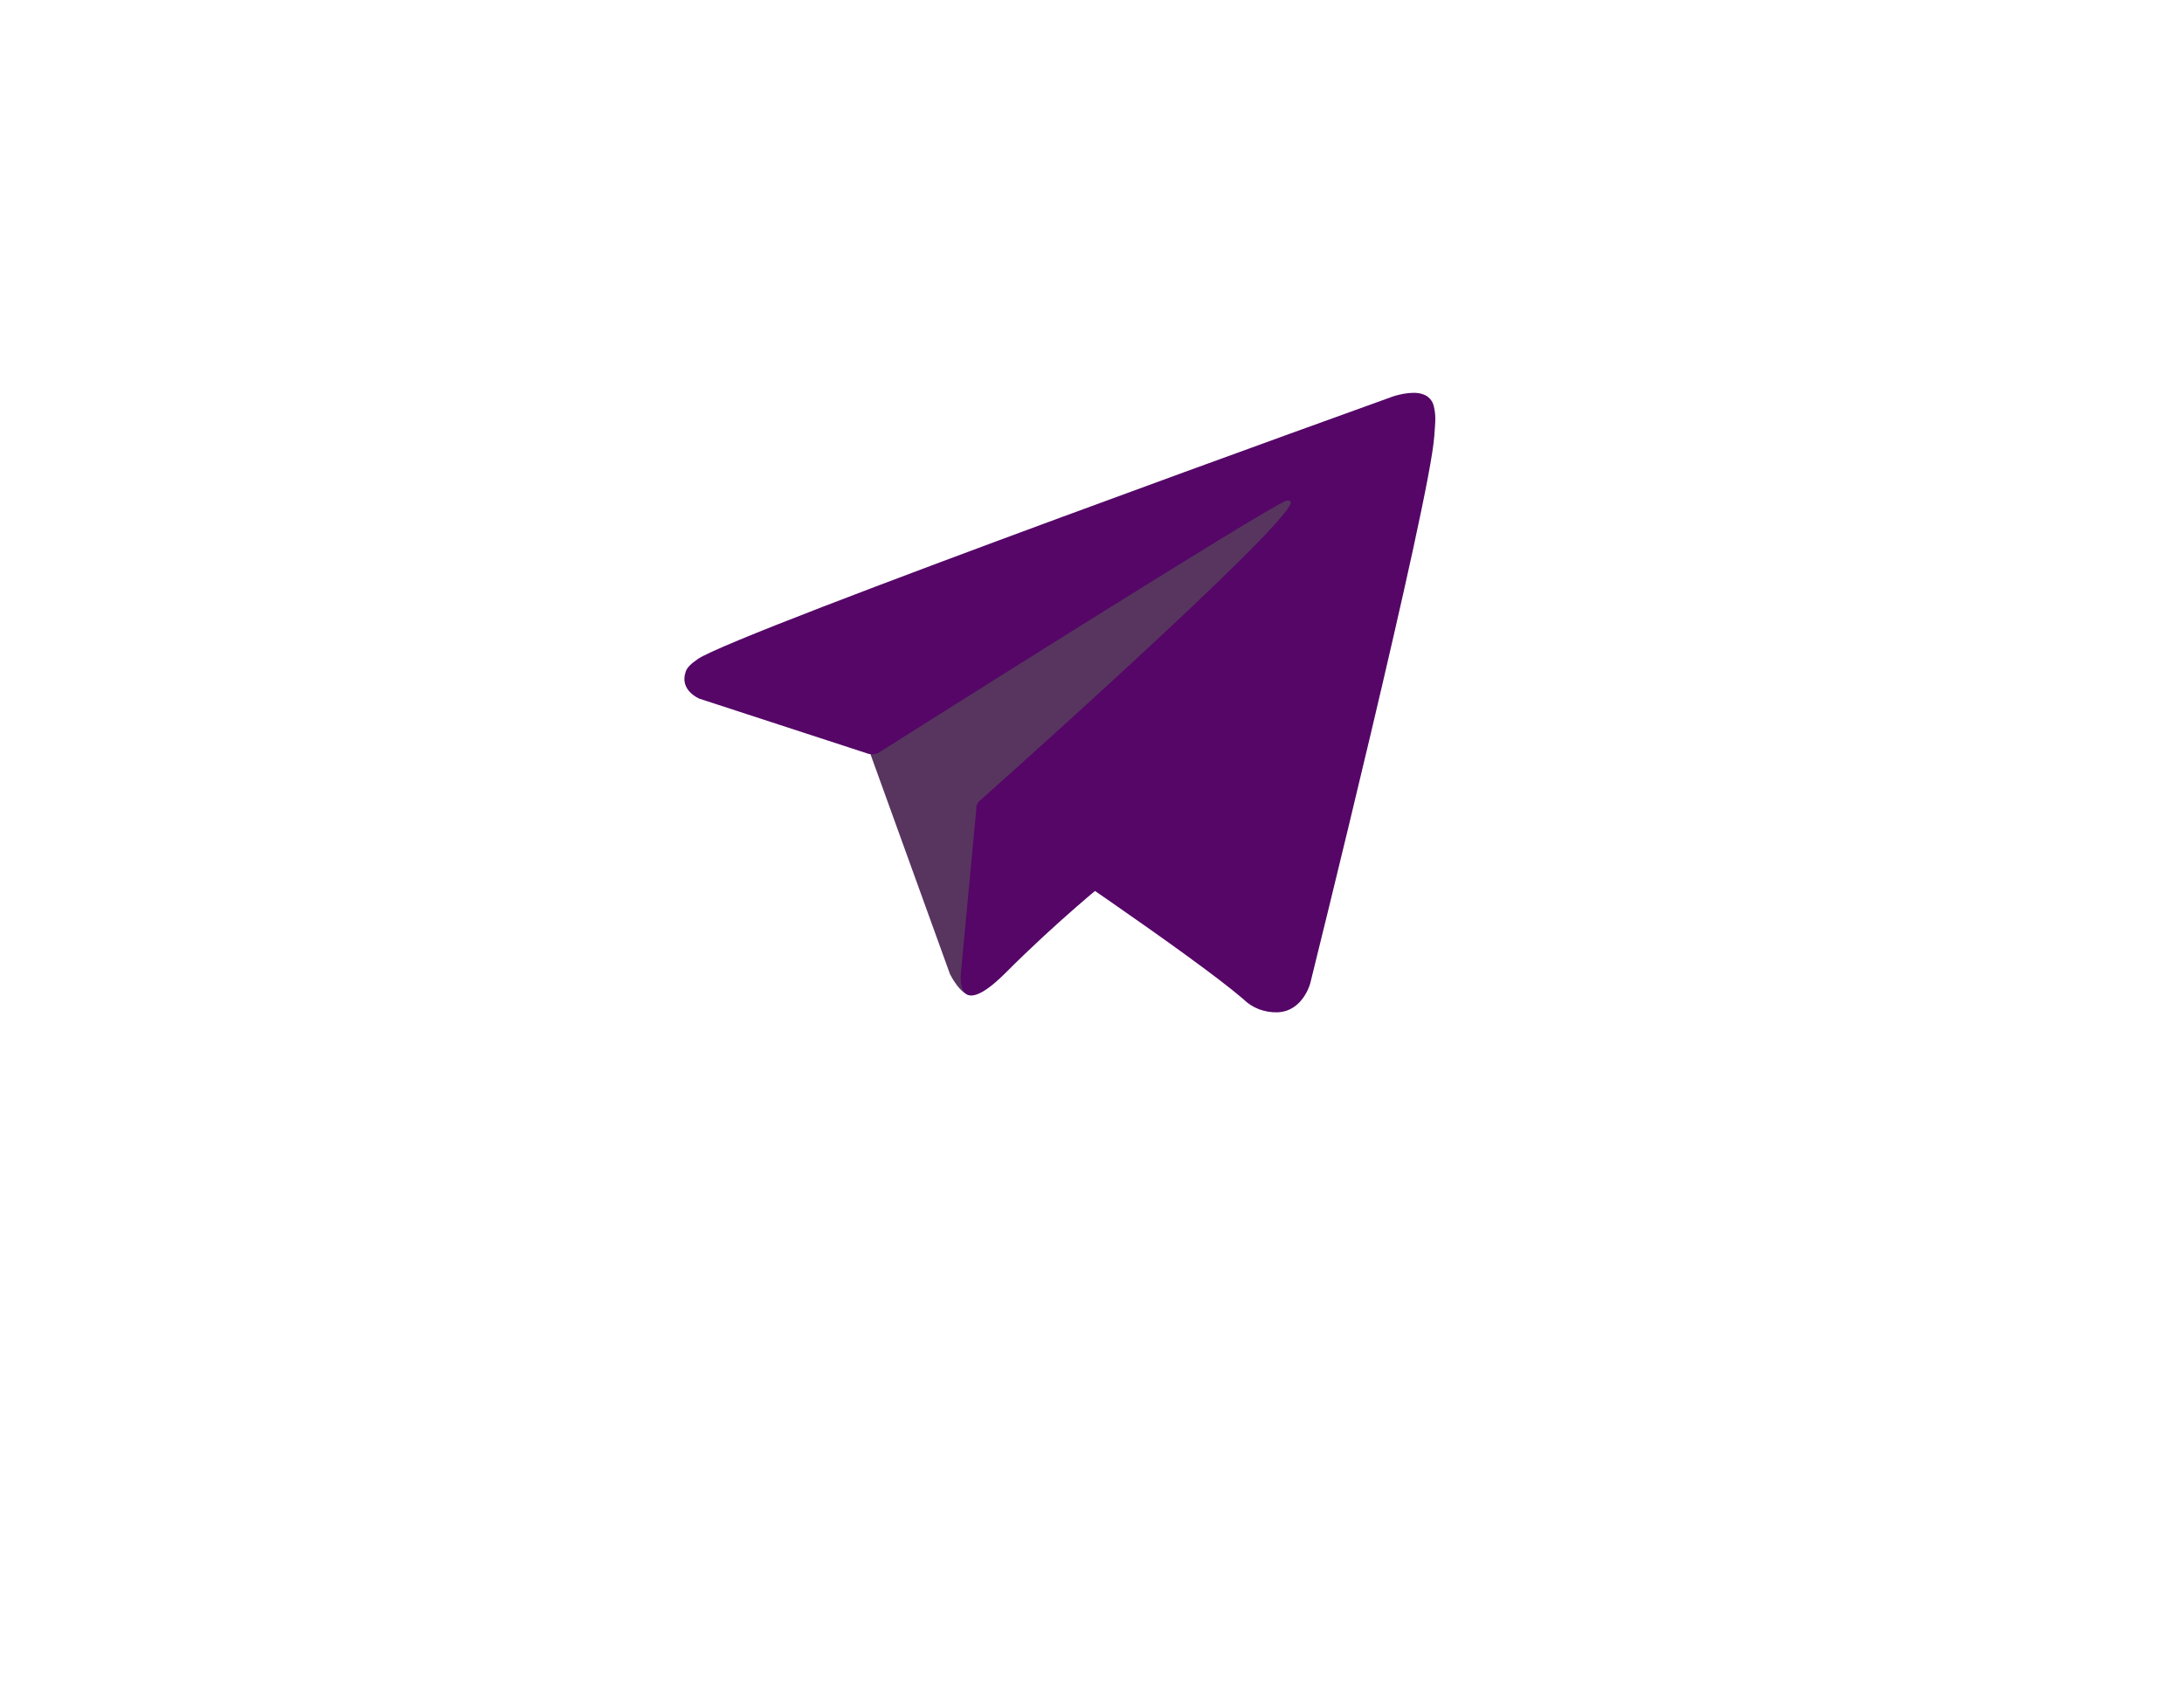 <svg width="22" height="17" viewBox="0 0 22 17" fill="none" xmlns="http://www.w3.org/2000/svg">
<g filter="url(#filter0_d_85_374)">
<path d="M11 14C14.866 14 18 10.866 18 7C18 3.134 14.866 0 11 0C7.134 0 4 3.134 4 7C4 10.866 7.134 14 11 14Z" fill="white"/>
<path d="M8.738 7.512L9.569 9.81C9.569 9.81 9.673 10.025 9.784 10.025C9.895 10.025 11.549 8.305 11.549 8.305L13.388 4.753L8.768 6.918L8.738 7.512Z" fill="#57355F"/>
<path d="M9.839 8.101L9.68 9.796C9.68 9.796 9.613 10.315 10.132 9.796C10.651 9.276 11.148 8.876 11.148 8.876" fill="#550667"/>
<path d="M8.753 7.594L7.045 7.037C7.045 7.037 6.841 6.954 6.907 6.766C6.92 6.728 6.947 6.695 7.029 6.638C7.408 6.374 14.035 3.992 14.035 3.992C14.035 3.992 14.222 3.929 14.333 3.971C14.36 3.979 14.385 3.995 14.404 4.016C14.423 4.037 14.437 4.063 14.443 4.091C14.455 4.14 14.46 4.191 14.458 4.242C14.457 4.285 14.452 4.326 14.448 4.39C14.407 5.041 13.199 9.902 13.199 9.902C13.199 9.902 13.127 10.186 12.868 10.196C12.805 10.198 12.741 10.187 12.682 10.165C12.622 10.142 12.568 10.107 12.523 10.062C12.014 9.625 10.258 8.445 9.87 8.185C9.861 8.18 9.854 8.172 9.848 8.163C9.843 8.154 9.839 8.143 9.838 8.133C9.833 8.106 9.862 8.072 9.862 8.072C9.862 8.072 12.921 5.353 13.002 5.068C13.008 5.046 12.985 5.035 12.953 5.045C12.749 5.119 9.228 7.343 8.84 7.588C8.812 7.597 8.782 7.599 8.753 7.594Z" fill="#550667"/>
</g>
</svg>
